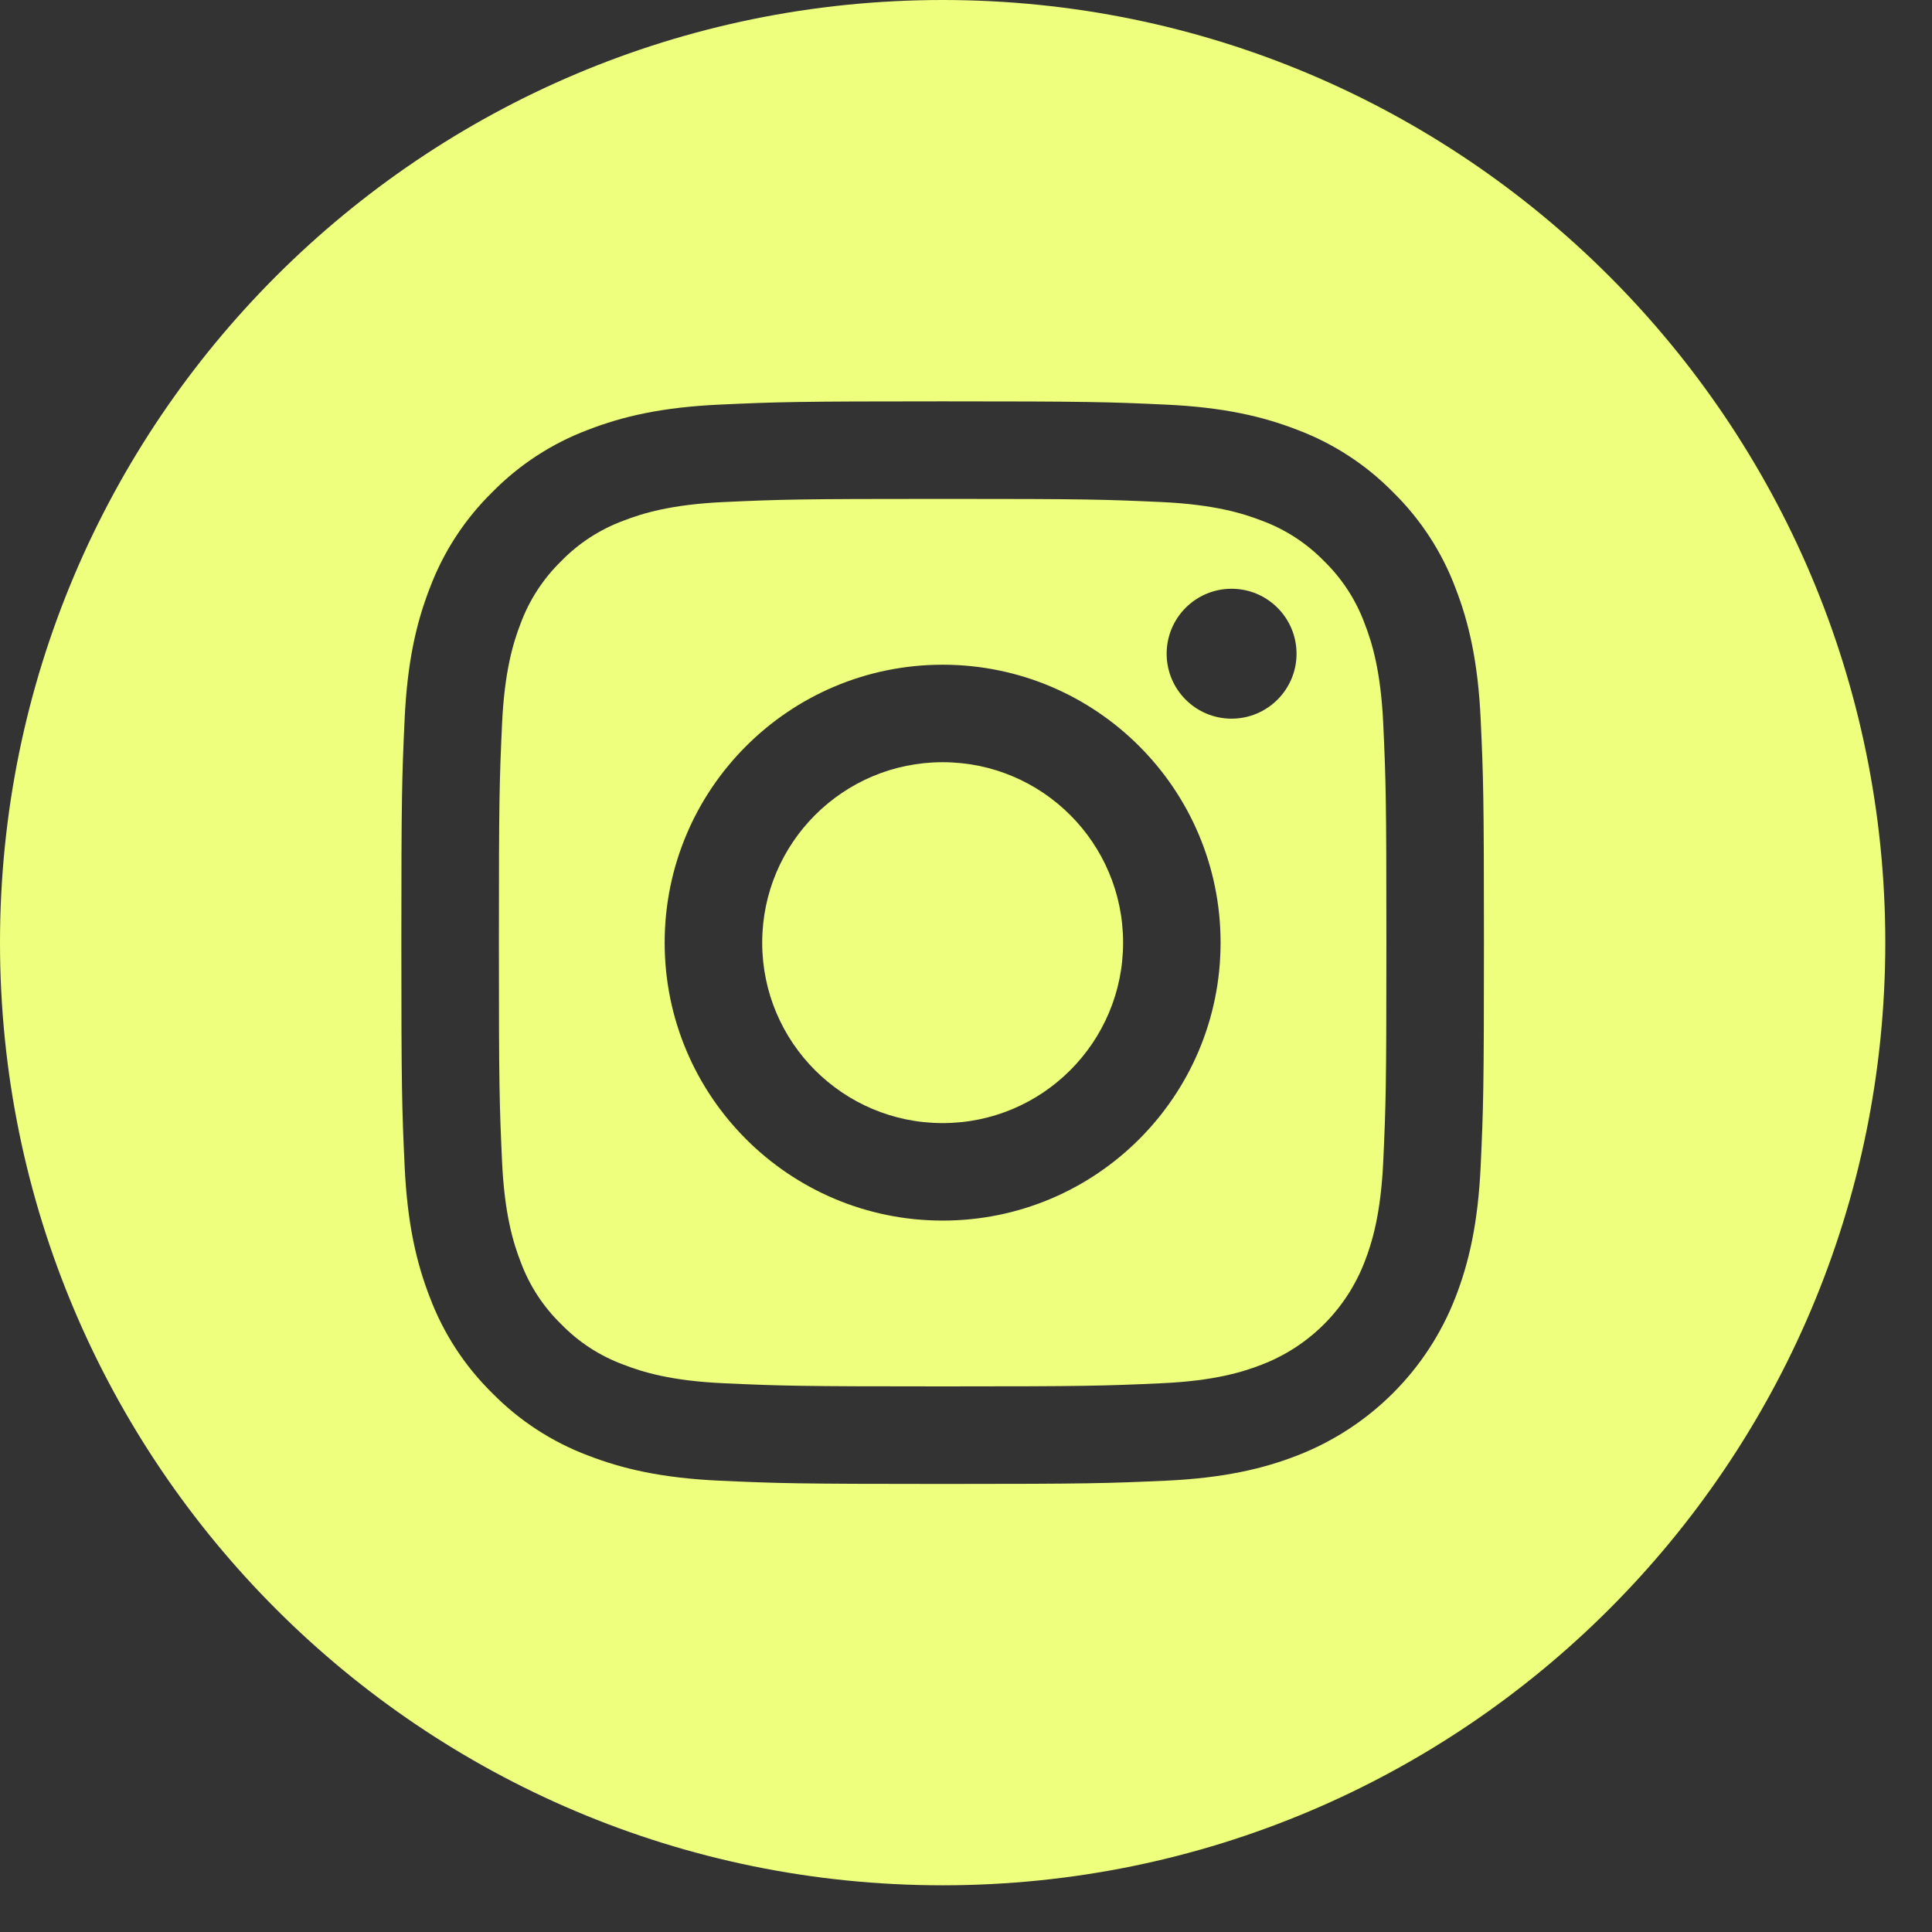 <svg width="35" height="35" viewBox="0 0 35 35" fill="none" xmlns="http://www.w3.org/2000/svg">
<rect x="0" y="0" width="35" height="35" fill="#333333" stroke="none"/>
<g clip-path="url(#clip0)">
<path d="M20.346 17.077C20.346 18.882 18.882 20.346 17.077 20.346C15.272 20.346 13.808 18.882 13.808 17.077C13.808 15.272 15.272 13.808 17.077 13.808C18.882 13.808 20.346 15.272 20.346 17.077Z" fill="#EDFF7C"/>
<path d="M24.721 11.294C24.564 10.868 24.313 10.483 23.988 10.166C23.671 9.841 23.286 9.59 22.86 9.433C22.515 9.299 21.995 9.139 21.04 9.095C20.005 9.048 19.695 9.038 17.077 9.038C14.458 9.038 14.148 9.048 13.114 9.095C12.158 9.139 11.639 9.299 11.294 9.433C10.868 9.59 10.482 9.841 10.166 10.166C9.841 10.483 9.59 10.868 9.432 11.294C9.298 11.639 9.139 12.159 9.095 13.115C9.048 14.149 9.038 14.459 9.038 17.077C9.038 19.695 9.048 20.006 9.095 21.04C9.139 21.996 9.298 22.515 9.432 22.86C9.59 23.287 9.84 23.672 10.166 23.988C10.482 24.314 10.867 24.564 11.293 24.721C11.639 24.856 12.158 25.016 13.114 25.059C14.148 25.106 14.458 25.116 17.077 25.116C19.695 25.116 20.006 25.106 21.039 25.059C21.995 25.016 22.515 24.856 22.86 24.721C23.715 24.392 24.391 23.716 24.721 22.86C24.855 22.515 25.015 21.996 25.059 21.04C25.106 20.006 25.116 19.695 25.116 17.077C25.116 14.459 25.106 14.149 25.059 13.115C25.015 12.159 24.856 11.639 24.721 11.294ZM17.077 22.112C14.296 22.112 12.041 19.858 12.041 17.077C12.041 14.296 14.296 12.042 17.077 12.042C19.858 12.042 22.112 14.296 22.112 17.077C22.112 19.858 19.858 22.112 17.077 22.112ZM22.311 13.019C21.661 13.019 21.135 12.492 21.135 11.843C21.135 11.193 21.661 10.666 22.311 10.666C22.961 10.666 23.488 11.193 23.488 11.843C23.488 12.492 22.961 13.019 22.311 13.019Z" fill="#EDFF7C"/>
<path d="M17.077 0C7.647 0 0 7.647 0 17.077C0 26.507 7.647 34.154 17.077 34.154C26.507 34.154 34.154 26.507 34.154 17.077C34.154 7.647 26.507 0 17.077 0ZM26.824 21.12C26.776 22.164 26.61 22.876 26.368 23.5C25.858 24.817 24.817 25.858 23.5 26.368C22.877 26.61 22.164 26.776 21.12 26.824C20.074 26.871 19.74 26.883 17.077 26.883C14.414 26.883 14.08 26.871 13.034 26.824C11.991 26.776 11.278 26.61 10.654 26.368C9.999 26.122 9.407 25.736 8.917 25.237C8.418 24.747 8.032 24.154 7.786 23.5C7.544 22.877 7.378 22.164 7.33 21.12C7.282 20.074 7.271 19.74 7.271 17.077C7.271 14.414 7.282 14.08 7.33 13.034C7.378 11.99 7.543 11.278 7.786 10.654C8.032 9.999 8.418 9.407 8.917 8.917C9.407 8.418 9.999 8.032 10.654 7.786C11.278 7.544 11.99 7.378 13.034 7.33C14.08 7.282 14.414 7.271 17.077 7.271C19.74 7.271 20.074 7.282 21.12 7.33C22.164 7.378 22.876 7.544 23.5 7.786C24.154 8.032 24.747 8.418 25.237 8.917C25.736 9.407 26.122 9.999 26.368 10.654C26.61 11.278 26.776 11.99 26.824 13.034C26.872 14.08 26.883 14.414 26.883 17.077C26.883 19.74 26.872 20.074 26.824 21.12Z" fill="#EDFF7C"/>
</g>
<defs>
<clipPath id="clip0">
<rect width="34.154" height="34.154" fill="white"/>
</clipPath>
</defs>
</svg>
